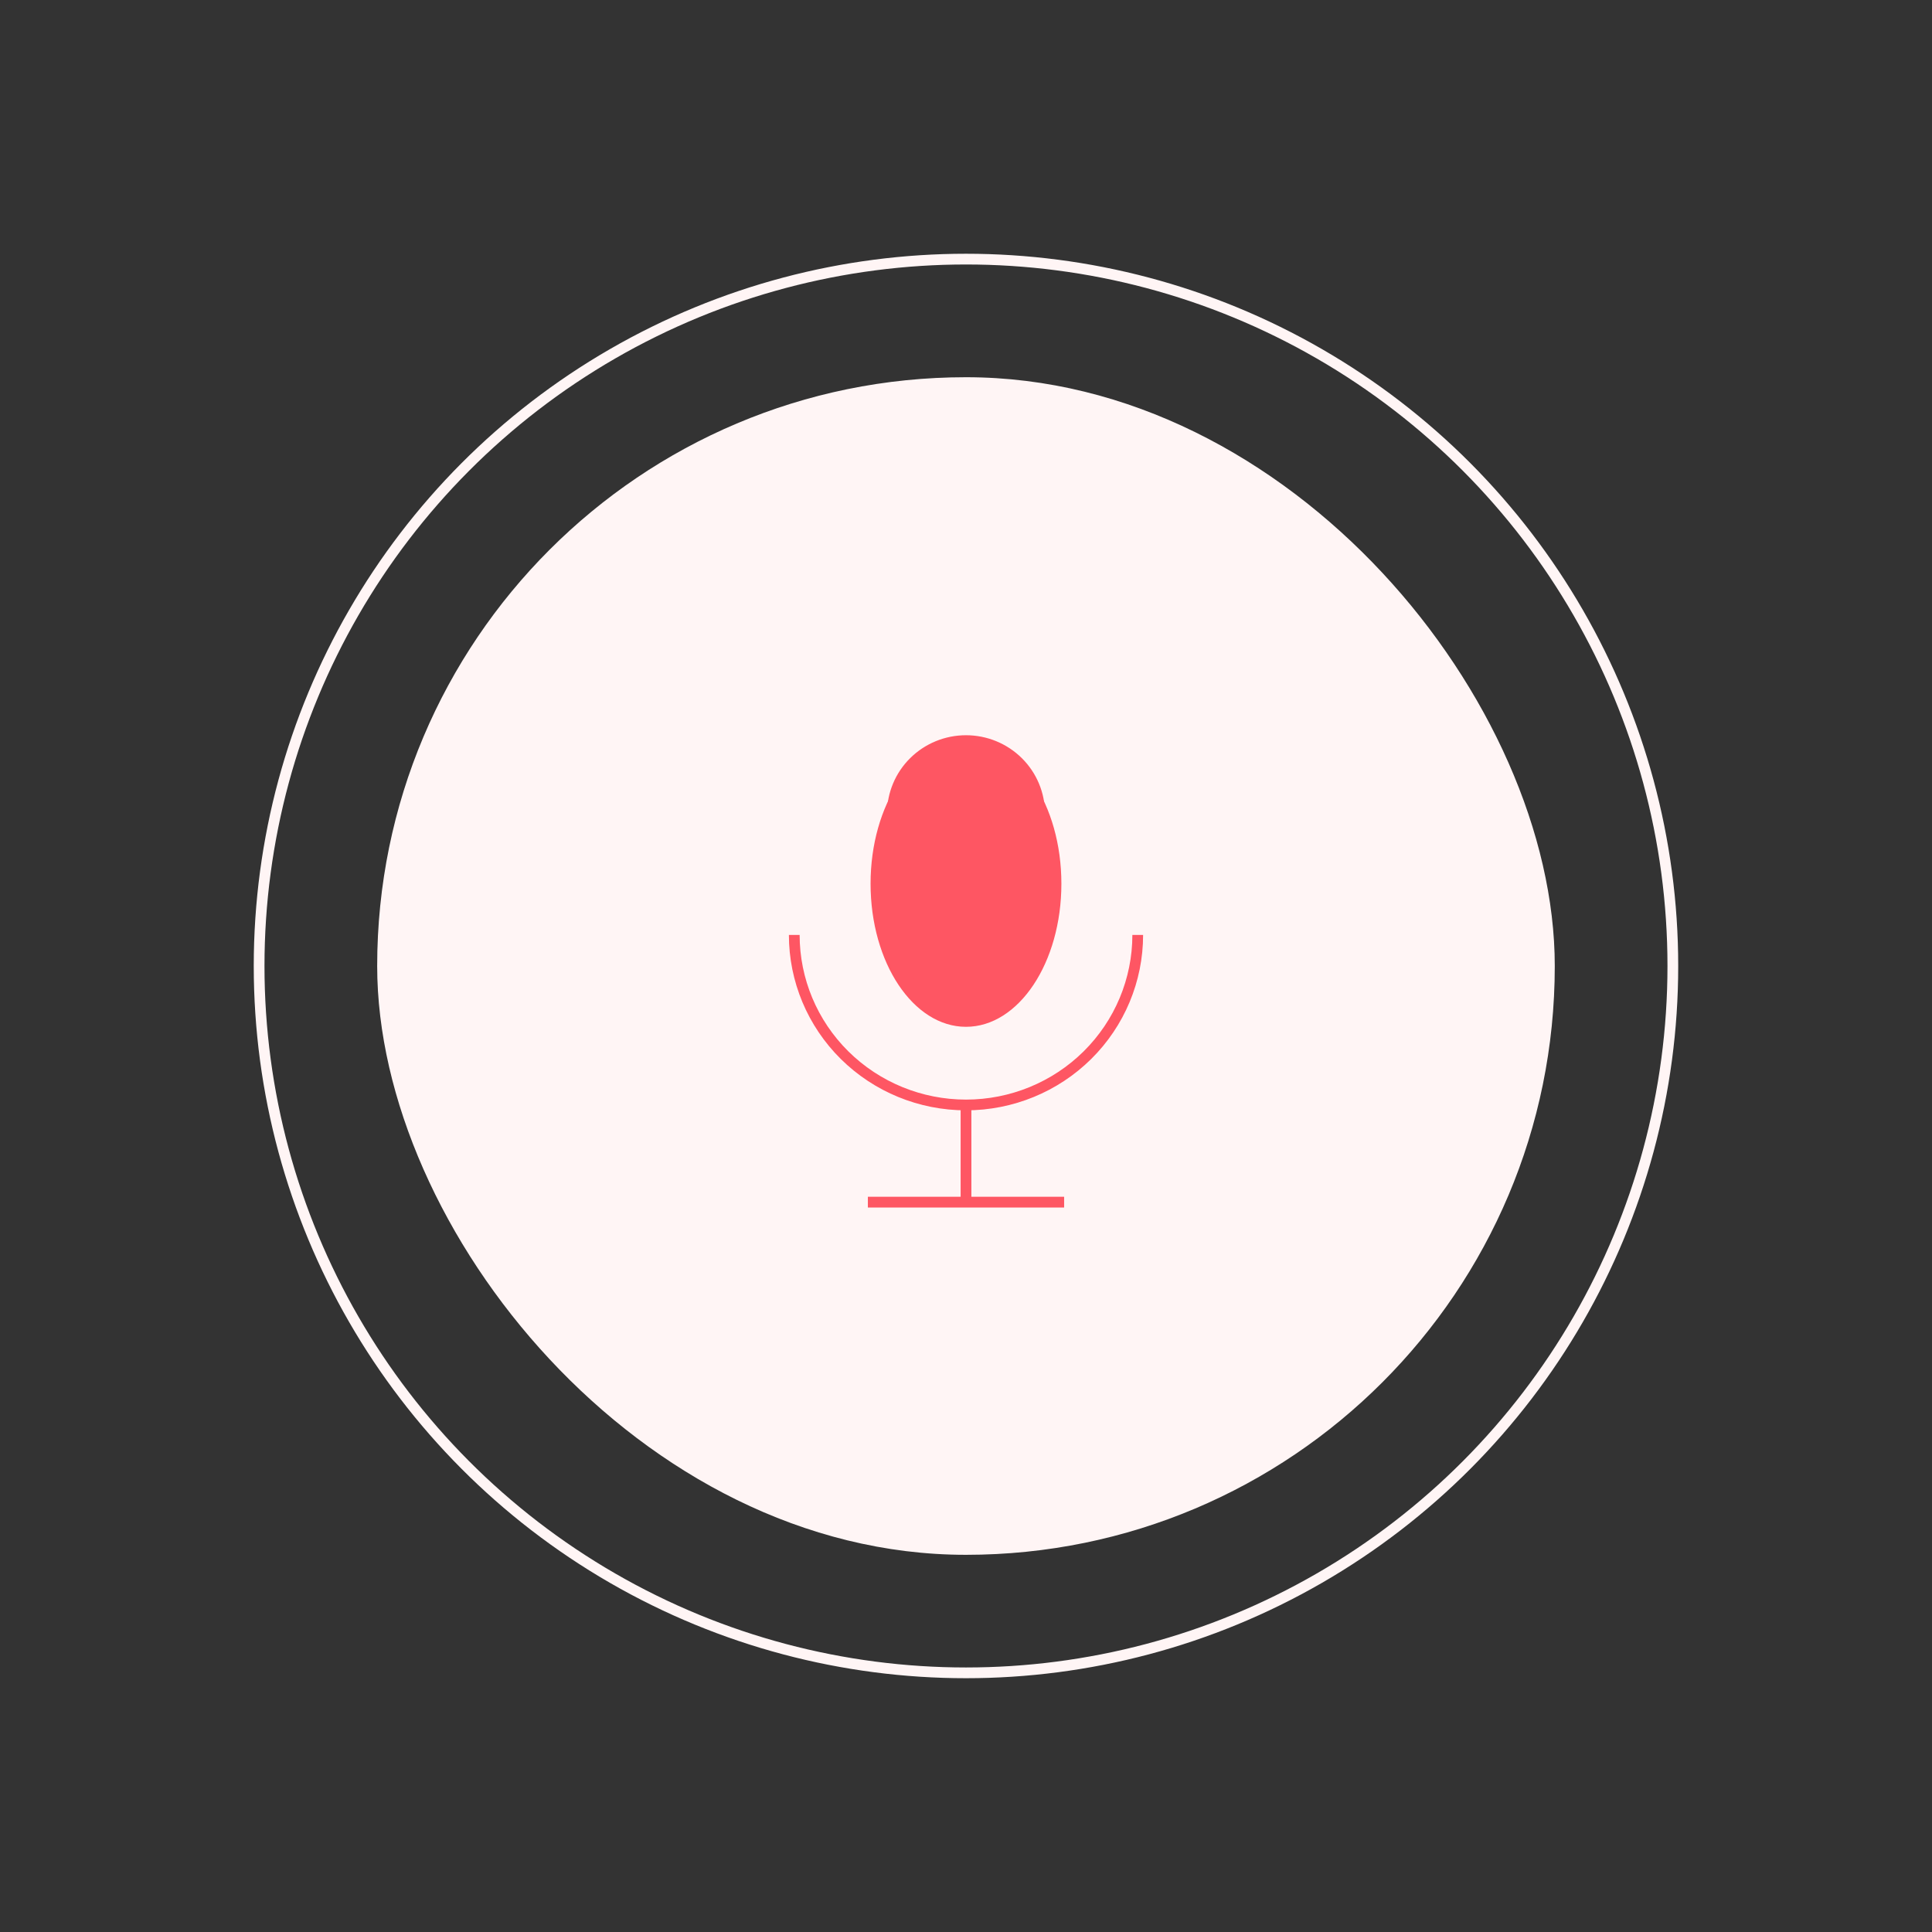  <svg
                                xmlns="http://www.w3.org/2000/svg"
                                width="180"
                                height="180"
                                viewBox="0 0 180 180"
                                fill="none"
                            >
                                <rect x="0" y="0" width="180" height="180" fill="#333333" stroke="none"/>
                                <rect
                                    x="35.141"
                                    y="35.145"
                                    width="109.714"
                                    height="109.714"
                                    rx="54.857"
                                    fill="#FFF5F5"
                                />
                                <ellipse cx="89.998" cy="82.333" rx="8.889" ry="13.333" fill="#FE5663" />
                                <path
                                    d="M74 87.105C74 91.307 75.686 95.336 78.686 98.307C81.687 101.278 85.757 102.947 90 102.947M90 102.947C94.243 102.947 98.313 101.278 101.314 98.307C104.314 95.336 106 91.307 106 87.105M90 102.947V112M80.857 112H99.143M83.143 75.79C83.143 73.989 83.865 72.262 85.151 70.989C86.437 69.715 88.181 69 90 69C91.819 69 93.563 69.715 94.849 70.989C96.135 72.262 96.857 73.989 96.857 75.79V87.105C96.857 88.906 96.135 90.633 94.849 91.906C93.563 93.179 91.819 93.895 90 93.895C88.181 93.895 86.437 93.179 85.151 91.906C83.865 90.633 83.143 88.906 83.143 87.105V75.79Z"
                                    stroke="#FE5663"
                                    strokeWidth="4"
                                    strokeLinecap="round"
                                    strokeLinejoin="round"
                                />
                                <circle cx="89.998" cy="89.998" r="65.857" stroke="#FFF5F5" strokeWidth="2" />
                            </svg>